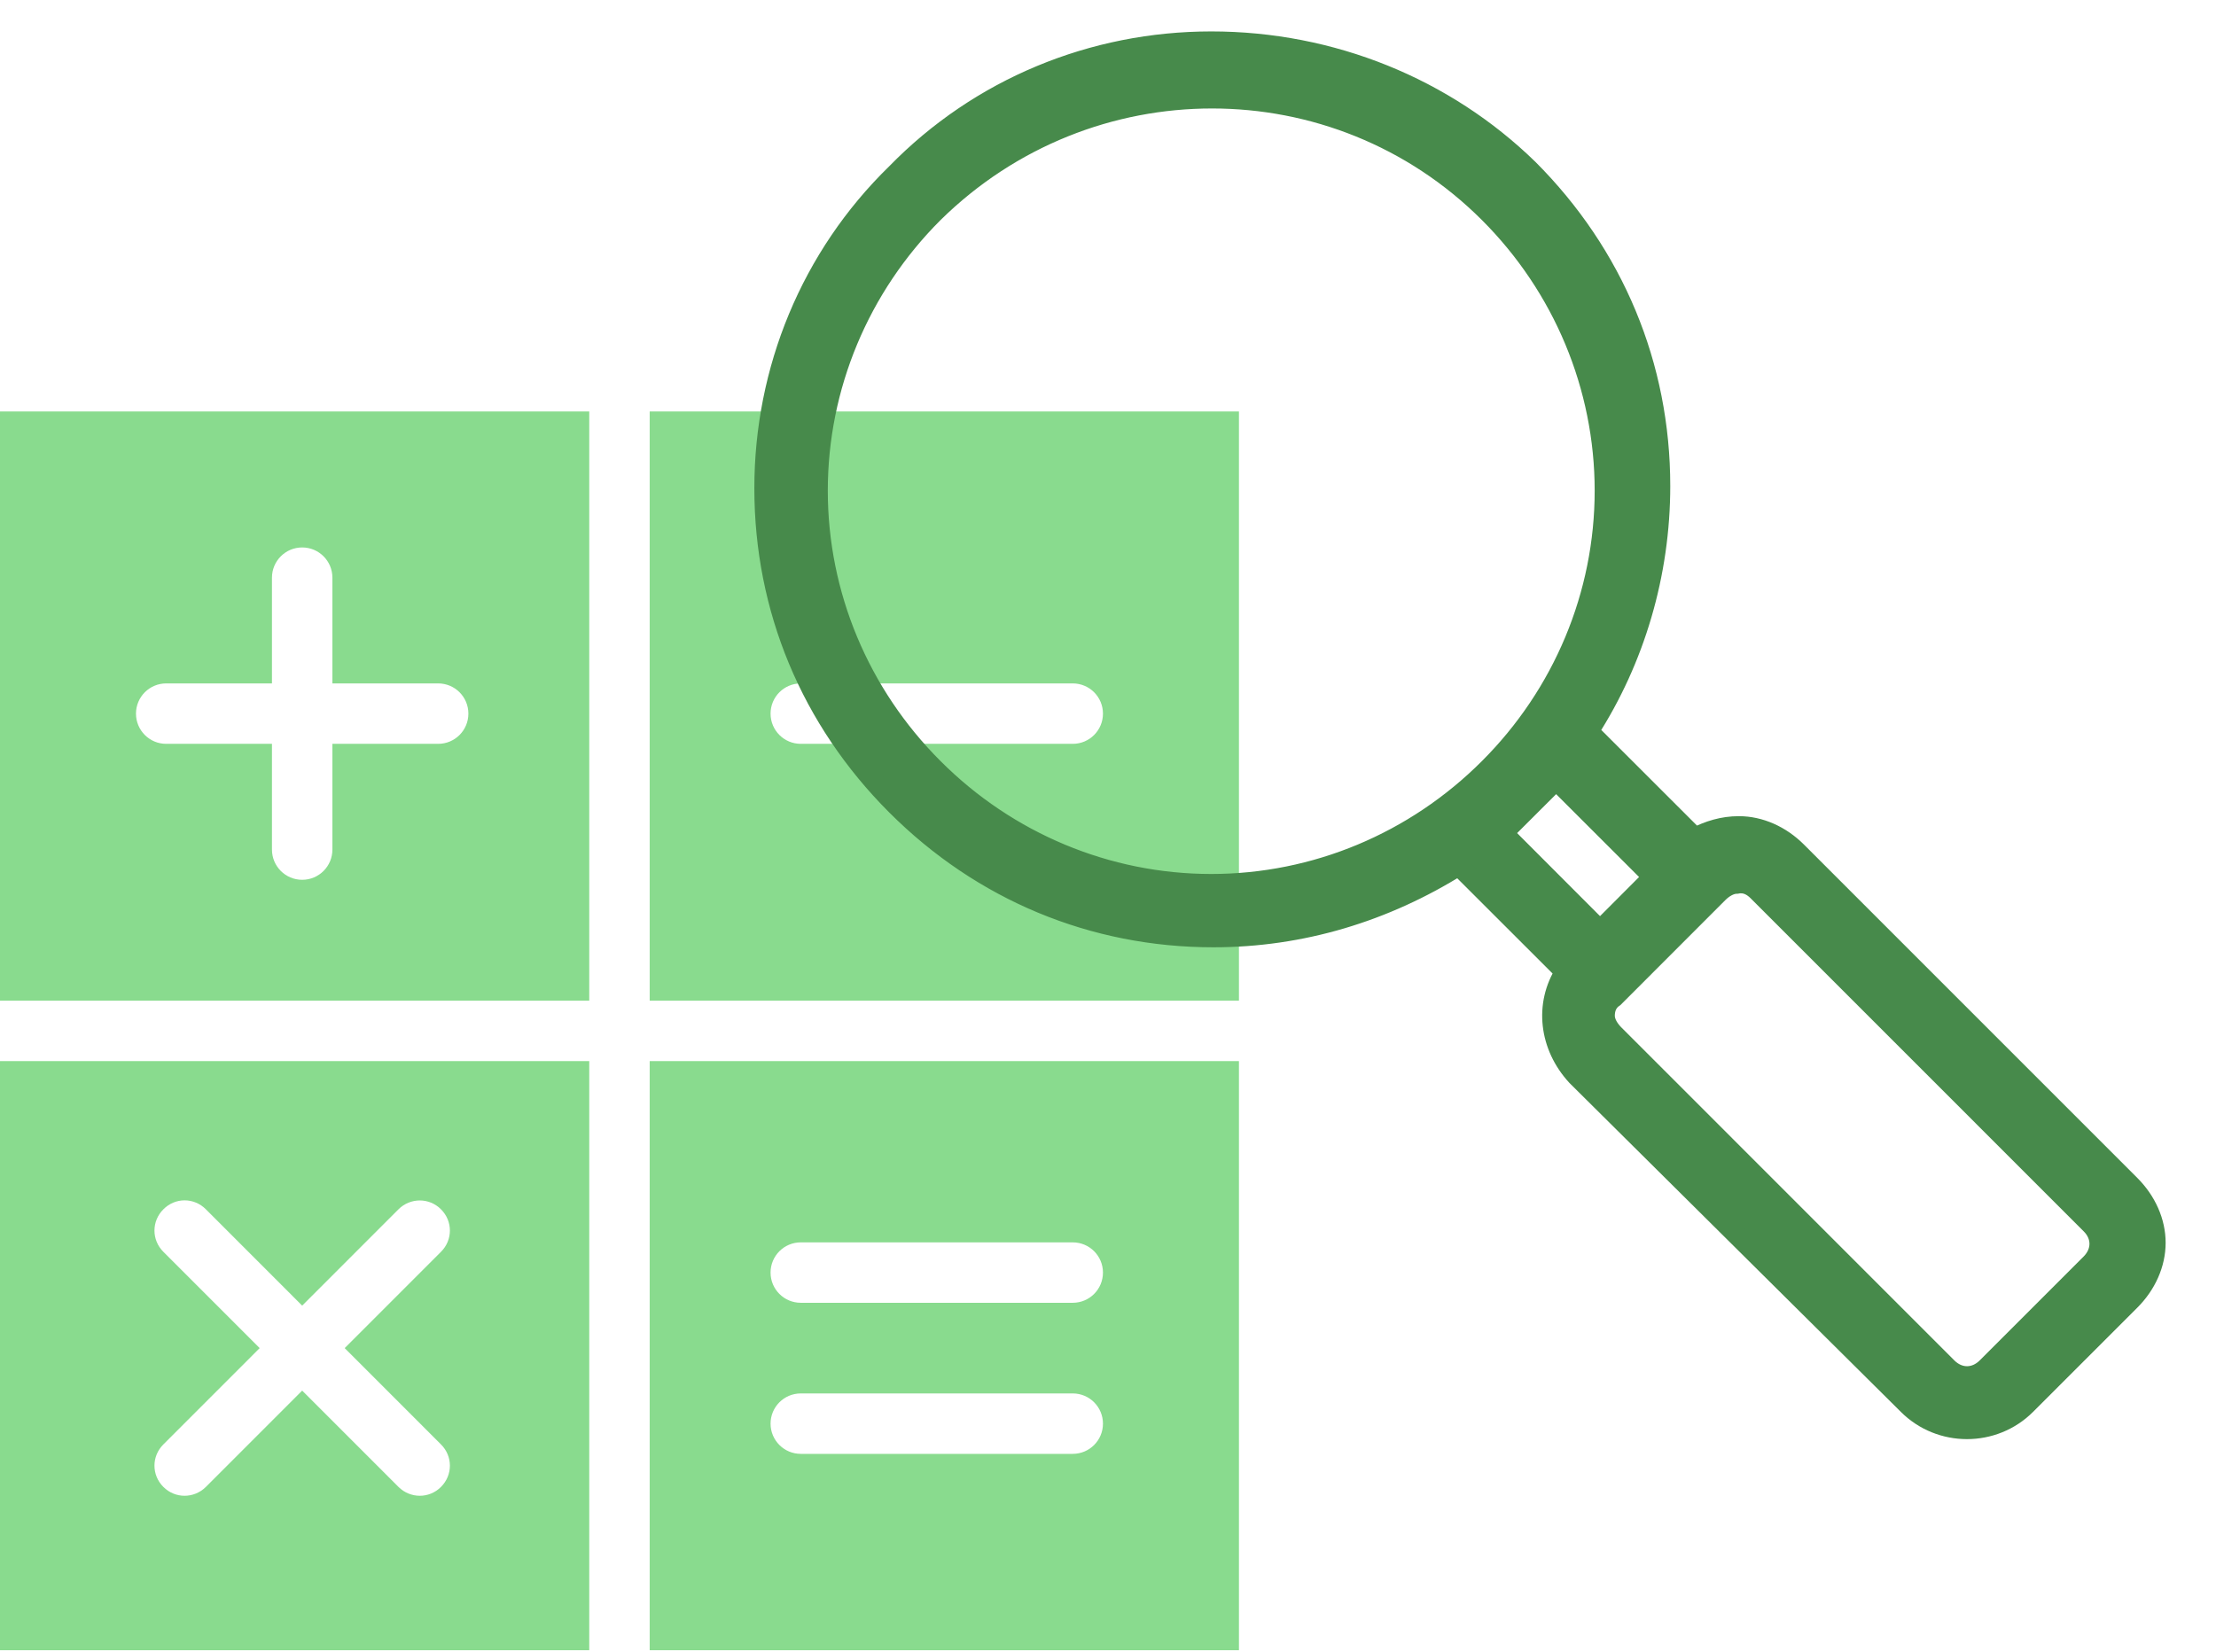 <?xml version="1.0" encoding="UTF-8" standalone="no"?>
<!DOCTYPE svg PUBLIC "-//W3C//DTD SVG 1.1//EN" "http://www.w3.org/Graphics/SVG/1.1/DTD/svg11.dtd">
<svg width="100%" height="100%" viewBox="0 0 110 82" version="1.1" xmlns="http://www.w3.org/2000/svg" xmlns:xlink="http://www.w3.org/1999/xlink" xml:space="preserve" style="fill-rule:evenodd;clip-rule:evenodd;">
    <g id="Page.-1" transform="matrix(1,0,0,1,-1198,-190.071)">
        <path d="M1198,210.5L1198,239.75L1227.25,239.75L1227.25,210.5L1198,210.5ZM1230.25,210.5L1230.25,239.75L1259.5,239.75L1259.5,210.5L1230.25,210.5ZM1213,217.25C1213.83,217.25 1214.5,217.922 1214.5,218.75L1214.5,224L1219.75,224C1220.58,224 1221.25,224.672 1221.25,225.5C1221.25,226.328 1220.58,227 1219.75,227L1214.5,227L1214.5,232.25C1214.5,233.078 1213.83,233.75 1213,233.75C1212.17,233.75 1211.5,233.078 1211.5,232.25L1211.5,227L1206.25,227C1205.42,227 1204.75,226.328 1204.75,225.5C1204.75,224.672 1205.42,224 1206.25,224L1211.5,224L1211.5,218.75C1211.5,217.922 1212.17,217.25 1213,217.25ZM1237.75,224L1251.25,224C1252.08,224 1252.75,224.672 1252.75,225.5C1252.75,226.328 1252.08,227 1251.25,227L1237.75,227C1236.92,227 1236.25,226.328 1236.25,225.5C1236.25,224.672 1236.92,224 1237.75,224ZM1198,242.75L1198,272L1227.25,272L1227.25,242.75L1198,242.75ZM1230.25,242.75L1230.25,272L1259.5,272L1259.5,242.75L1230.25,242.75ZM1207.16,249.664C1207.55,249.664 1207.93,249.816 1208.22,250.109L1213,254.891L1217.78,250.109C1218.37,249.523 1219.31,249.523 1219.89,250.109C1220.48,250.695 1220.48,251.633 1219.89,252.219L1215.11,257L1219.89,261.781C1220.48,262.367 1220.48,263.305 1219.89,263.891C1219.31,264.477 1218.37,264.477 1217.78,263.891L1213,259.109L1208.22,263.891C1207.63,264.477 1206.69,264.477 1206.11,263.891C1205.52,263.305 1205.52,262.367 1206.11,261.781L1210.89,257L1206.11,252.219C1205.52,251.633 1205.52,250.695 1206.11,250.109C1206.4,249.816 1206.78,249.664 1207.16,249.664ZM1237.75,251.75L1251.25,251.75C1252.08,251.75 1252.75,252.422 1252.75,253.25C1252.75,254.078 1252.08,254.75 1251.25,254.75L1237.75,254.75C1236.92,254.75 1236.25,254.078 1236.25,253.25C1236.25,252.422 1236.92,251.75 1237.75,251.75ZM1237.75,259.25L1251.25,259.25C1252.08,259.25 1252.75,259.922 1252.75,260.75C1252.75,261.578 1252.08,262.25 1251.25,262.25L1237.75,262.25C1236.92,262.25 1236.25,261.578 1236.25,260.75C1236.25,259.922 1236.92,259.25 1237.75,259.25Z" style="fill:rgb(137,219,142);"/>
    </g>
    <g id="Page.-11" transform="matrix(7.04481e-16,-1,1,7.04481e-16,-154.103,1306.98)">
        <path d="M1298.37,198.595C1294.23,194.346 1288.6,192.048 1282.74,192.048C1276.77,192.048 1271.25,194.346 1267,198.595C1262.75,202.845 1260.45,208.361 1260.45,214.335C1260.45,218.703 1261.71,222.839 1264.01,226.513L1258.73,231.797C1257.12,230.763 1255.05,230.996 1253.56,232.371L1237.24,248.812C1235.63,250.422 1235.63,253.06 1237.24,254.67L1242.41,259.841C1243.21,260.642 1244.24,261.103 1245.28,261.103C1246.32,261.103 1247.35,260.642 1248.15,259.841L1264.7,243.293C1265.5,242.492 1265.96,241.456 1265.96,240.421C1265.96,239.619 1265.74,238.925 1265.39,238.236L1270.67,232.952C1274.23,235.25 1278.49,236.513 1282.85,236.513C1288.82,236.513 1294.34,234.214 1298.59,229.966C1302.62,225.831 1304.92,220.199 1304.92,214.228C1304.92,208.361 1302.62,202.737 1298.37,198.595ZM1262.75,241.343L1246.2,257.891C1245.63,258.465 1244.83,258.465 1244.25,257.891L1239.08,252.72C1238.51,252.145 1238.51,251.343 1239.08,250.768L1255.63,234.221C1255.86,233.994 1256.2,233.761 1256.55,233.761C1256.9,233.761 1257.24,233.874 1257.47,234.221L1262.65,239.397C1262.88,239.626 1263.11,239.972 1263.11,240.32C1263.2,240.769 1262.98,241.109 1262.75,241.343ZM1263.44,236.172L1260.79,233.527L1265.62,228.704L1268.26,231.348L1263.44,236.172ZM1296.41,228.016C1292.74,231.69 1287.79,233.761 1282.62,233.761C1277.45,233.761 1272.51,231.69 1268.84,228.016C1265.16,224.341 1263.09,219.398 1263.09,214.228C1263.09,209.057 1265.16,204.113 1268.84,200.439C1272.51,196.764 1277.45,194.694 1282.62,194.694C1287.79,194.694 1292.74,196.764 1296.41,200.439C1303.99,208.135 1303.99,220.426 1296.41,228.016Z" style="fill:rgb(71,138,75);stroke:rgb(71,138,75);stroke-width:1px;"/>
    </g>
</svg>
